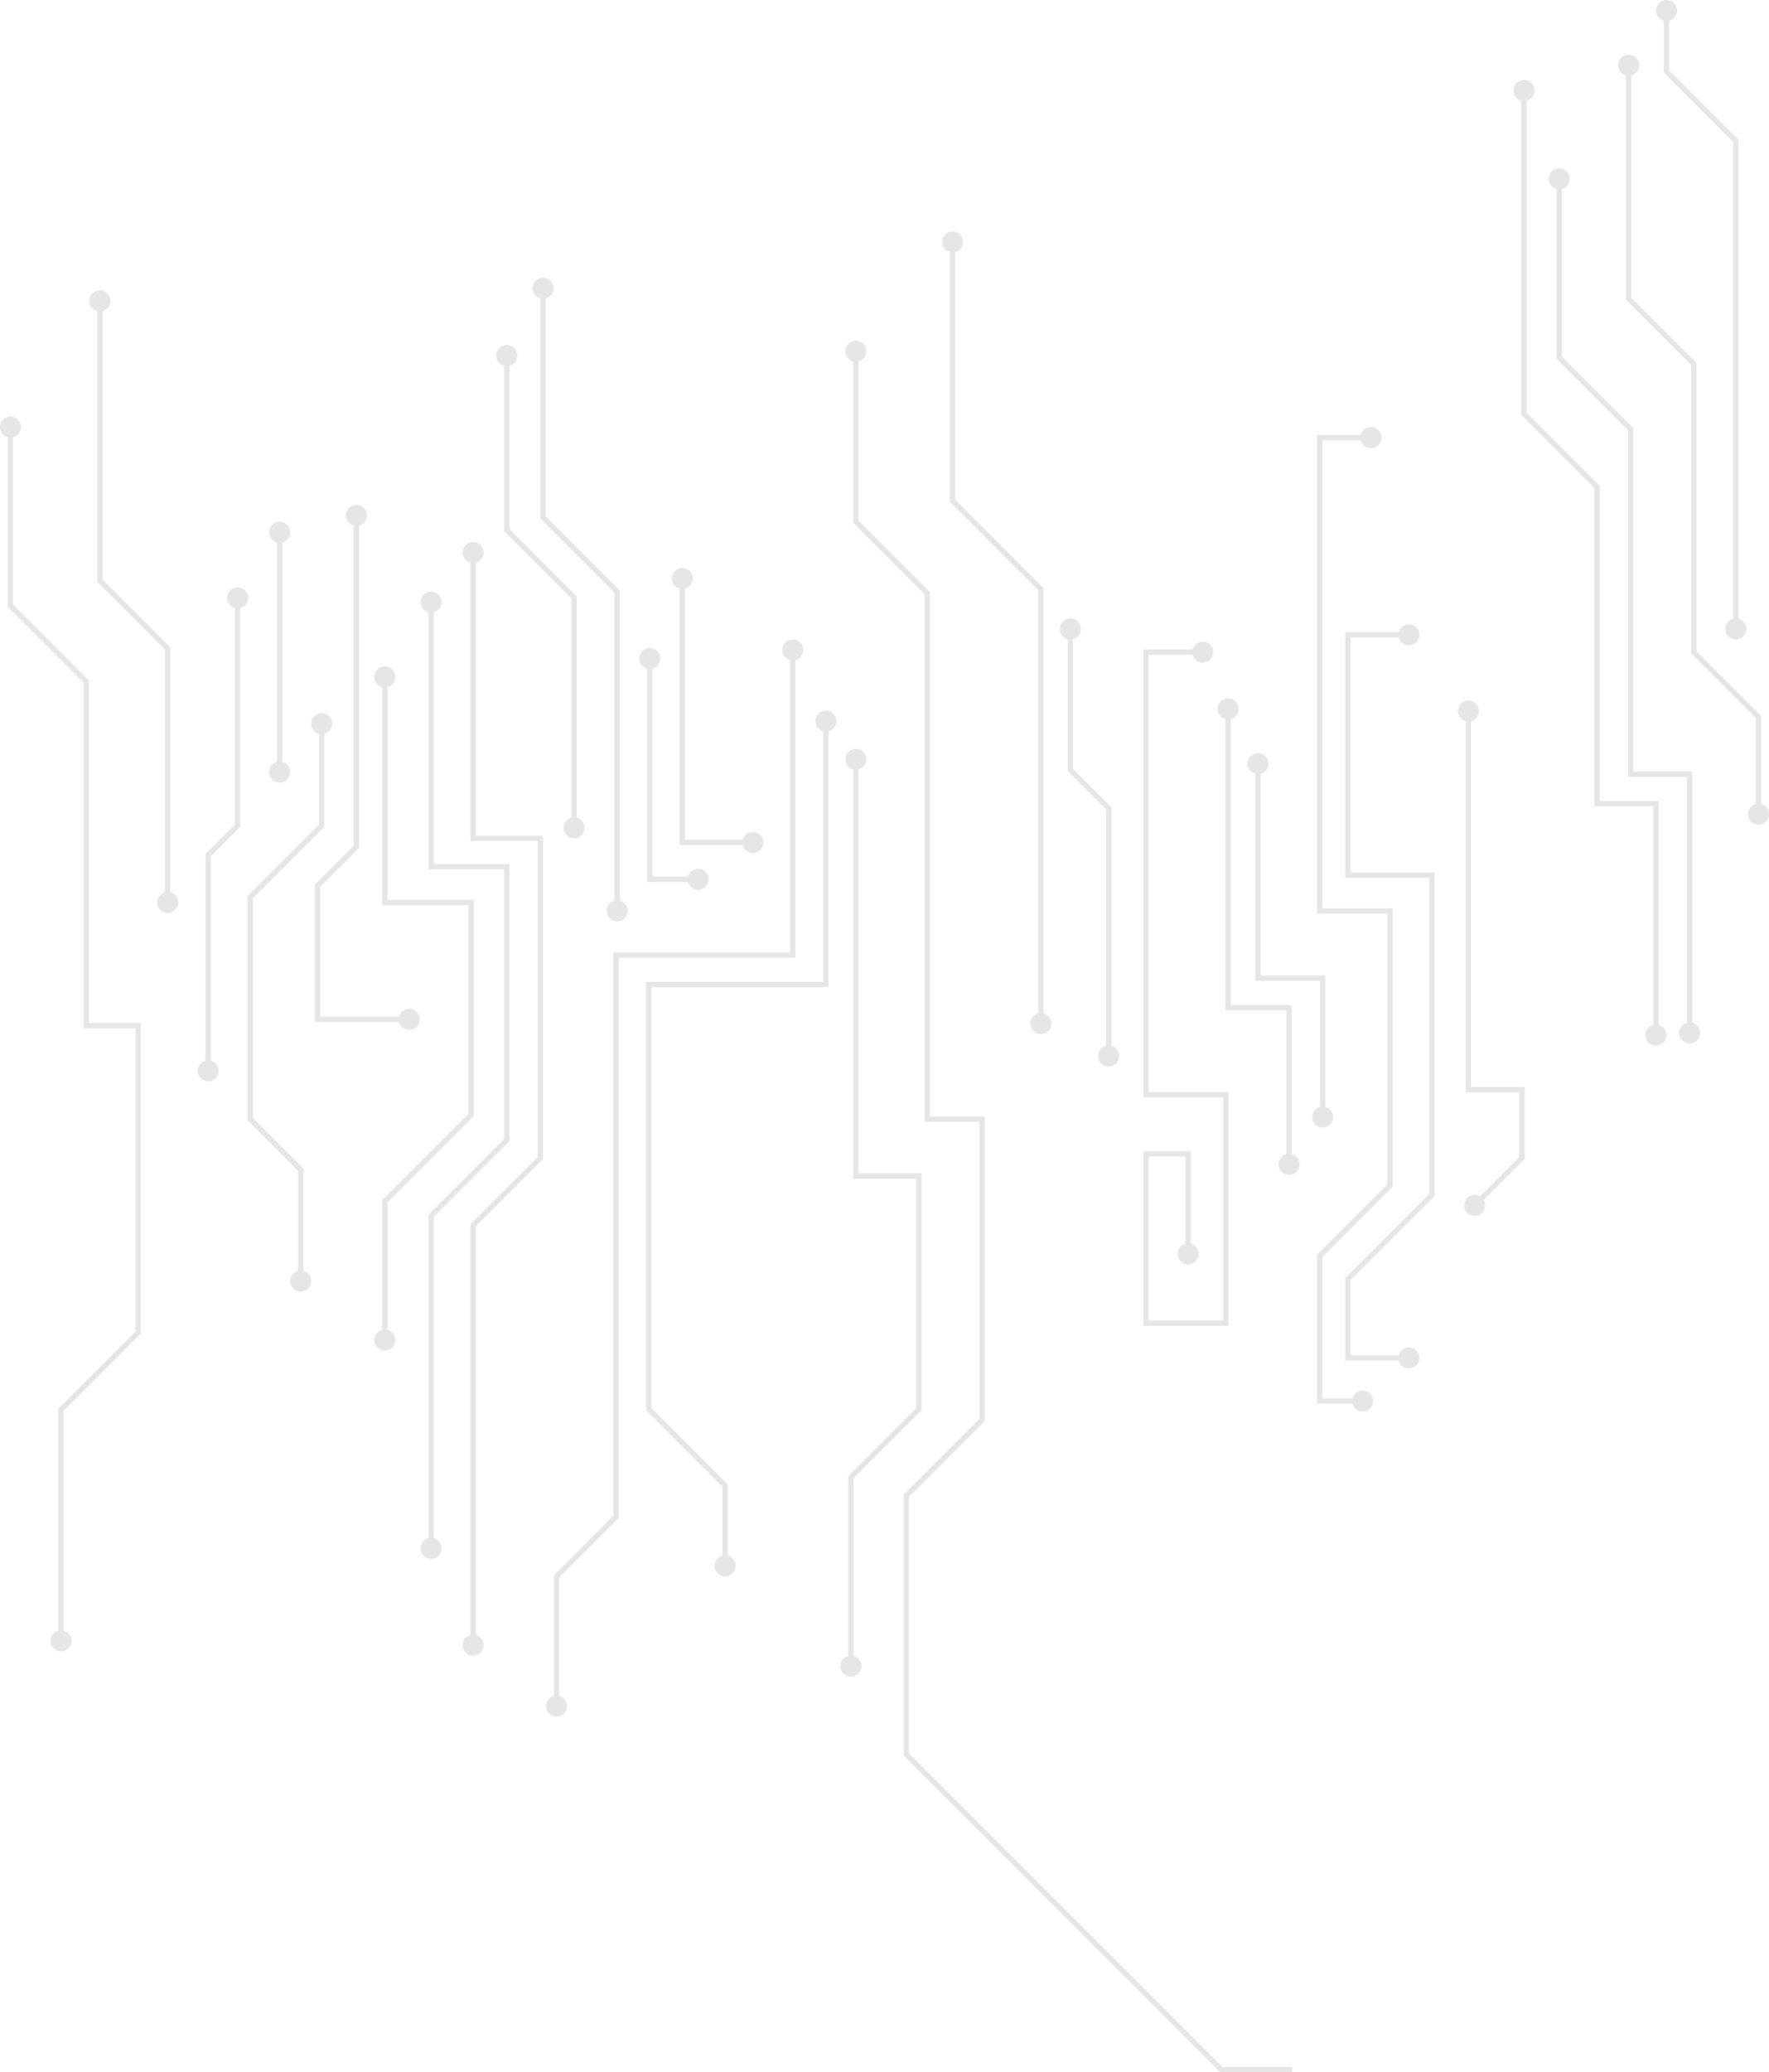 <svg version="1.1" xmlns="http://www.w3.org/2000/svg" xmlns:xlink="http://www.w3.org/1999/xlink" x="0px" y="0px"
	 viewBox="0 0 420.63 492.548" style="enable-background:new 0 0 420.63 492.548;" xml:space="preserve">
<g id="circuts_x5F_right">
	<polygon style="fill:#E6E6E6;" points="402.375,245.5 401.125,245.5 401.125,184.625 387.125,184.625 387.125,102.259 
		370.125,85.259 370.125,42.5 371.375,42.5 371.375,84.742 388.375,101.742 388.375,183.375 402.375,183.375 	"/>
	<path style="fill:#E6E6E6;" d="M370.75,45c1.381,0,2.5-1.119,2.5-2.5c0-1.381-1.119-2.5-2.5-2.5c-1.381,0-2.5,1.119-2.5,2.5
		C368.25,43.881,369.369,45,370.75,45"/>
	<path style="fill:#E6E6E6;" d="M401.75,248c1.381,0,2.5-1.119,2.5-2.5c0-1.381-1.119-2.5-2.5-2.5c-1.381,0-2.5,1.119-2.5,2.5
		C399.25,246.881,400.369,248,401.75,248"/>
	<polygon style="fill:#E6E6E6;" points="418.755,193.5 417.505,193.5 417.505,170.639 402.125,155.259 402.125,86.759 
		386.625,71.259 386.625,15.5 387.875,15.5 387.875,70.742 403.375,86.242 403.375,154.742 418.755,170.121 	"/>
	<path style="fill:#E6E6E6;" d="M387.25,18c1.381,0,2.5-1.119,2.5-2.5c0-1.381-1.119-2.5-2.5-2.5c-1.381,0-2.5,1.119-2.5,2.5
		C384.75,16.881,385.869,18,387.25,18"/>
	<path style="fill:#E6E6E6;" d="M418.13,196c1.381,0,2.5-1.119,2.5-2.5c0-1.381-1.119-2.5-2.5-2.5c-1.381,0-2.5,1.119-2.5,2.5
		C415.63,194.881,416.749,196,418.13,196"/>
	<polygon style="fill:#E6E6E6;" points="394.375,246 393.125,246 393.125,191.625 379.125,191.625 379.125,116.009 361.75,98.634 
		361.75,21.5 363,21.5 363,98.117 380.375,115.492 380.375,190.375 394.375,190.375 	"/>
	<path style="fill:#E6E6E6;" d="M362.375,24c1.381,0,2.5-1.119,2.5-2.5c0-1.381-1.119-2.5-2.5-2.5c-1.381,0-2.5,1.119-2.5,2.5
		C359.875,22.881,360.994,24,362.375,24"/>
	<path style="fill:#E6E6E6;" d="M393.75,248.5c1.381,0,2.5-1.119,2.5-2.5c0-1.381-1.119-2.5-2.5-2.5c-1.381,0-2.5,1.119-2.5,2.5
		C391.25,247.381,392.369,248.5,393.75,248.5"/>
	<polygon style="fill:#E6E6E6;" points="413.375,149.5 412.125,149.5 412.125,33.759 395.625,17.259 395.625,2.5 396.875,2.5 
		396.875,16.742 413.375,33.242 	"/>
	<path style="fill:#E6E6E6;" d="M396.25,5c1.381,0,2.5-1.119,2.5-2.5c0-1.381-1.119-2.5-2.5-2.5c-1.381,0-2.5,1.119-2.5,2.5
		C393.75,3.881,394.869,5,396.25,5"/>
	<path style="fill:#E6E6E6;" d="M412.75,152c1.381,0,2.5-1.119,2.5-2.5c0-1.381-1.119-2.5-2.5-2.5c-1.381,0-2.5,1.119-2.5,2.5
		C410.25,150.881,411.369,152,412.75,152"/>
	<polygon style="fill:#E6E6E6;" points="15.125,390 13.875,390 13.875,334.788 14.058,334.605 32.255,316.409 32.255,244.409 
		19.875,244.409 19.875,162.259 1.875,144.259 1.875,101.5 3.125,101.5 3.125,143.742 21.125,161.742 21.125,243.159 
		33.505,243.159 33.505,316.926 33.322,317.11 15.125,335.306 	"/>
	<path style="fill:#E6E6E6;" d="M2.5,104c1.381,0,2.5-1.119,2.5-2.5c0-1.381-1.119-2.5-2.5-2.5S0,100.119,0,101.5
		C0,102.881,1.119,104,2.5,104"/>
	<path style="fill:#E6E6E6;" d="M14.5,392.5c1.381,0,2.5-1.119,2.5-2.5c0-1.381-1.119-2.5-2.5-2.5S12,388.619,12,390
		C12,391.381,13.119,392.5,14.5,392.5"/>
	<polygon style="fill:#E6E6E6;" points="351.089,286.943 350.204,286.058 361.271,274.992 361.271,259.625 348.52,259.625 
		348.52,169 349.77,169 349.77,258.375 362.521,258.375 362.521,275.509 	"/>
	<path style="fill:#E6E6E6;" d="M349.145,171.5c1.381,0,2.5-1.119,2.5-2.5c0-1.381-1.119-2.5-2.5-2.5c-1.381,0-2.5,1.119-2.5,2.5
		C346.645,170.381,347.764,171.5,349.145,171.5"/>
	<path style="fill:#E6E6E6;" d="M350.647,289c1.381,0,2.5-1.119,2.5-2.5c0-1.381-1.119-2.5-2.5-2.5c-1.381,0-2.5,1.119-2.5,2.5
		C348.147,287.881,349.266,289,350.647,289"/>
	<polygon style="fill:#E6E6E6;" points="40.505,214.5 39.255,214.5 39.255,154.386 23.127,138.259 23.127,71.5 24.377,71.5 
		24.377,137.742 40.505,153.868 	"/>
	<path style="fill:#E6E6E6;" d="M23.752,74c1.381,0,2.5-1.119,2.5-2.5c0-1.381-1.119-2.5-2.5-2.5c-1.381,0-2.5,1.119-2.5,2.5
		C21.252,72.881,22.371,74,23.752,74"/>
	<path style="fill:#E6E6E6;" d="M39.88,217c1.381,0,2.5-1.119,2.5-2.5c0-1.381-1.119-2.5-2.5-2.5c-1.381,0-2.5,1.119-2.5,2.5
		C37.38,215.881,38.499,217,39.88,217"/>
	<polygon style="fill:#E6E6E6;" points="137.125,196.75 135.875,196.75 135.875,142.259 119.875,126.259 119.875,84.5 121.125,84.5 
		121.125,125.742 137.125,141.742 	"/>
	<path style="fill:#E6E6E6;" d="M120.5,87c1.381,0,2.5-1.119,2.5-2.5c0-1.381-1.119-2.5-2.5-2.5c-1.381,0-2.5,1.119-2.5,2.5
		C118,85.881,119.119,87,120.5,87"/>
	<path style="fill:#E6E6E6;" d="M136.5,199.25c1.381,0,2.5-1.119,2.5-2.5c0-1.381-1.119-2.5-2.5-2.5c-1.381,0-2.5,1.119-2.5,2.5
		C134,198.131,135.119,199.25,136.5,199.25"/>
	<polygon style="fill:#E6E6E6;" points="113.125,390.999 111.875,390.999 111.875,290.991 112.058,290.807 127.875,274.991 
		127.875,199.875 111.875,199.875 111.875,131.313 113.125,131.313 113.125,198.625 129.125,198.625 129.125,275.508 
		128.942,275.692 113.125,291.508 	"/>
	<path style="fill:#E6E6E6;" d="M112.5,133.812c1.381,0,2.5-1.119,2.5-2.5c0-1.381-1.119-2.5-2.5-2.5c-1.381,0-2.5,1.119-2.5,2.5
		C110,132.694,111.119,133.812,112.5,133.812"/>
	<path style="fill:#E6E6E6;" d="M112.5,393.5c1.381,0,2.5-1.119,2.5-2.5c0-1.381-1.119-2.5-2.5-2.5c-1.381,0-2.5,1.119-2.5,2.5
		C110,392.381,111.119,393.5,112.5,393.5"/>
	<polygon style="fill:#E6E6E6;" points="103.125,368 101.875,368 101.875,288.742 102.058,288.558 119.875,270.742 119.875,206.625 
		101.875,206.625 101.875,143.125 103.125,143.125 103.125,205.375 121.125,205.375 121.125,271.259 120.942,271.443 
		103.125,289.259 	"/>
	<path style="fill:#E6E6E6;" d="M102.5,145.625c1.381,0,2.5-1.119,2.5-2.5c0-1.381-1.119-2.5-2.5-2.5c-1.381,0-2.5,1.119-2.5,2.5
		C100,144.506,101.119,145.625,102.5,145.625"/>
	<path style="fill:#E6E6E6;" d="M102.5,370.5c1.381,0,2.5-1.119,2.5-2.5c0-1.381-1.119-2.5-2.5-2.5c-1.381,0-2.5,1.119-2.5,2.5
		C100,369.381,101.119,370.5,102.5,370.5"/>
	<polygon style="fill:#E6E6E6;" points="92.125,318.5 90.875,318.5 90.875,285.242 91.058,285.058 111.375,264.742 111.375,215.125 
		90.875,215.125 90.875,160.875 92.125,160.875 92.125,213.875 112.625,213.875 112.625,265.259 112.442,265.443 92.125,285.759 	
		"/>
	<path style="fill:#E6E6E6;" d="M91.5,163.375c1.381,0,2.5-1.119,2.5-2.5c0-1.381-1.119-2.5-2.5-2.5c-1.381,0-2.5,1.119-2.5,2.5
		C89,162.256,90.119,163.375,91.5,163.375"/>
	<path style="fill:#E6E6E6;" d="M91.5,321c1.381,0,2.5-1.119,2.5-2.5c0-1.381-1.119-2.5-2.5-2.5c-1.381,0-2.5,1.119-2.5,2.5
		C89,319.881,90.119,321,91.5,321"/>
	<polygon style="fill:#E6E6E6;" points="72.125,304.5 70.875,304.5 70.875,278.259 58.875,266.259 58.875,212.992 59.058,212.808 
		75.875,195.992 75.875,172 77.125,172 77.125,196.509 76.942,196.693 60.125,213.509 60.125,265.742 72.125,277.742 	"/>
	<path style="fill:#E6E6E6;" d="M76.5,174.5c1.381,0,2.5-1.119,2.5-2.5c0-1.381-1.119-2.5-2.5-2.5c-1.381,0-2.5,1.119-2.5,2.5
		C74,173.381,75.119,174.5,76.5,174.5"/>
	<path style="fill:#E6E6E6;" d="M71.5,307c1.381,0,2.5-1.119,2.5-2.5c0-1.381-1.119-2.5-2.5-2.5c-1.381,0-2.5,1.119-2.5,2.5
		C69,305.881,70.119,307,71.5,307"/>
	<polygon style="fill:#E6E6E6;" points="147.375,216.5 146.125,216.5 146.125,140.884 128.5,123.259 128.5,68.5 129.75,68.5 
		129.75,122.742 147.375,140.367 	"/>
	<path style="fill:#E6E6E6;" d="M129.125,71c1.381,0,2.5-1.119,2.5-2.5c0-1.381-1.119-2.5-2.5-2.5c-1.381,0-2.5,1.119-2.5,2.5
		C126.625,69.881,127.744,71,129.125,71"/>
	<path style="fill:#E6E6E6;" d="M146.75,219c1.381,0,2.5-1.119,2.5-2.5c0-1.381-1.119-2.5-2.5-2.5c-1.381,0-2.5,1.119-2.5,2.5
		C144.25,217.881,145.369,219,146.75,219"/>
	<polygon style="fill:#E6E6E6;" points="166,209.625 153.875,209.625 153.875,156.5 155.125,156.5 155.125,208.375 166,208.375 	"/>
	<path style="fill:#E6E6E6;" d="M154.5,159c1.381,0,2.5-1.119,2.5-2.5c0-1.381-1.119-2.5-2.5-2.5c-1.381,0-2.5,1.119-2.5,2.5
		C152,157.881,153.119,159,154.5,159"/>
	<path style="fill:#E6E6E6;" d="M166,211.5c1.381,0,2.5-1.119,2.5-2.5c0-1.381-1.119-2.5-2.5-2.5c-1.381,0-2.5,1.119-2.5,2.5
		C163.5,210.381,164.619,211.5,166,211.5"/>
	<polygon style="fill:#E6E6E6;" points="179,200.875 161.625,200.875 161.625,137.5 162.875,137.5 162.875,199.625 179,199.625 	"/>
	<path style="fill:#E6E6E6;" d="M162.25,140c1.381,0,2.5-1.119,2.5-2.5c0-1.381-1.119-2.5-2.5-2.5c-1.381,0-2.5,1.119-2.5,2.5
		C159.75,138.881,160.869,140,162.25,140"/>
	<path style="fill:#E6E6E6;" d="M179,202.75c1.381,0,2.5-1.119,2.5-2.5c0-1.381-1.119-2.5-2.5-2.5c-1.381,0-2.5,1.119-2.5,2.5
		C176.5,201.631,177.619,202.75,179,202.75"/>
	<polygon style="fill:#E6E6E6;" points="132.961,405.49 131.711,405.49 131.711,374.406 131.894,374.222 145.875,360.242 
		145.875,226.375 187.875,226.375 187.875,154.5 189.125,154.5 189.125,227.625 147.125,227.625 147.125,360.759 146.942,360.943 
		132.961,374.923 	"/>
	<path style="fill:#E6E6E6;" d="M188.5,157c1.381,0,2.5-1.119,2.5-2.5c0-1.381-1.119-2.5-2.5-2.5c-1.381,0-2.5,1.119-2.5,2.5
		C186,155.881,187.119,157,188.5,157"/>
	<path style="fill:#E6E6E6;" d="M132.336,407.99c1.381,0,2.5-1.119,2.5-2.5c0-1.381-1.119-2.5-2.5-2.5c-1.381,0-2.5,1.119-2.5,2.5
		C129.836,406.871,130.955,407.99,132.336,407.99"/>
	<polygon style="fill:#E6E6E6;" points="173.051,372.164 171.801,372.164 171.801,353.361 153.625,335.185 153.625,233.375 
		195.755,233.375 195.755,171.375 197.005,171.375 197.005,234.625 154.875,234.625 154.875,334.667 173.051,352.843 	"/>
	<path style="fill:#E6E6E6;" d="M196.38,173.875c1.381,0,2.5-1.119,2.5-2.5c0-1.381-1.119-2.5-2.5-2.5c-1.381,0-2.5,1.119-2.5,2.5
		C193.88,172.756,194.999,173.875,196.38,173.875"/>
	<path style="fill:#E6E6E6;" d="M172.425,374.664c1.381,0,2.5-1.119,2.5-2.5c0-1.381-1.119-2.5-2.5-2.5c-1.381,0-2.5,1.119-2.5,2.5
		C169.925,373.545,171.044,374.664,172.425,374.664"/>
	<polygon style="fill:#E6E6E6;" points="202.951,396 201.701,396 201.701,350.841 201.884,350.658 217.875,334.667 217.875,280.125 
		202.875,280.125 202.875,180.5 204.125,180.5 204.125,278.875 219.125,278.875 219.125,335.185 218.942,335.368 202.951,351.359 	
		"/>
	<path style="fill:#E6E6E6;" d="M203.5,183c1.381,0,2.5-1.119,2.5-2.5c0-1.381-1.119-2.5-2.5-2.5c-1.381,0-2.5,1.119-2.5,2.5
		C201,181.881,202.119,183,203.5,183"/>
	<path style="fill:#E6E6E6;" d="M202.326,398.5c1.381,0,2.5-1.119,2.5-2.5c0-1.381-1.119-2.5-2.5-2.5c-1.381,0-2.5,1.119-2.5,2.5
		C199.826,397.381,200.945,398.5,202.326,398.5"/>
	<polygon style="fill:#E6E6E6;" points="307.255,492.548 290.164,492.548 289.98,492.366 214.875,417.259 214.875,355.242 
		215.058,355.058 232.875,337.242 232.875,266.625 219.875,266.625 219.875,141.259 202.875,124.259 202.875,83.5 204.125,83.5 
		204.125,123.742 221.125,140.742 221.125,265.375 234.125,265.375 234.125,337.759 233.942,337.943 216.125,355.759 
		216.125,416.742 290.682,491.298 307.255,491.298 	"/>
	<path style="fill:#E6E6E6;" d="M203.5,86c1.381,0,2.5-1.119,2.5-2.5c0-1.381-1.119-2.5-2.5-2.5c-1.381,0-2.5,1.119-2.5,2.5
		C201,84.881,202.119,86,203.5,86"/>
	<polygon style="fill:#E6E6E6;" points="248.125,243.25 246.875,243.25 246.875,140.259 225.875,119.259 225.875,57.5 227.125,57.5 
		227.125,118.742 248.125,139.742 	"/>
	<path style="fill:#E6E6E6;" d="M226.5,60c1.381,0,2.5-1.119,2.5-2.5c0-1.381-1.119-2.5-2.5-2.5c-1.381,0-2.5,1.119-2.5,2.5
		C224,58.881,225.119,60,226.5,60"/>
	<path style="fill:#E6E6E6;" d="M247.5,245.75c1.381,0,2.5-1.119,2.5-2.5c0-1.381-1.119-2.5-2.5-2.5c-1.381,0-2.5,1.119-2.5,2.5
		C245,244.631,246.119,245.75,247.5,245.75"/>
	<polygon style="fill:#E6E6E6;" points="264.253,251 263.003,251 263.003,192.387 253.875,183.259 253.875,149.5 255.125,149.5 
		255.125,182.742 264.253,191.869 	"/>
	<path style="fill:#E6E6E6;" d="M254.5,152c1.381,0,2.5-1.119,2.5-2.5c0-1.381-1.119-2.5-2.5-2.5c-1.381,0-2.5,1.119-2.5,2.5
		C252,150.881,253.119,152,254.5,152"/>
	<path style="fill:#E6E6E6;" d="M263.628,253.5c1.381,0,2.5-1.119,2.5-2.5c0-1.381-1.119-2.5-2.5-2.5c-1.381,0-2.5,1.119-2.5,2.5
		C261.128,252.381,262.247,253.5,263.628,253.5"/>
	<polygon style="fill:#E6E6E6;" points="292.125,315.125 271.875,315.125 271.875,273.625 283.125,273.625 283.125,298 281.875,298 
		281.875,274.875 273.125,274.875 273.125,313.875 290.875,313.875 290.875,260.781 271.875,260.781 271.875,154.375 286,154.375 
		286,155.625 273.125,155.625 273.125,259.531 292.125,259.531 	"/>
	<path style="fill:#E6E6E6;" d="M282.5,300.5c1.381,0,2.5-1.119,2.5-2.5c0-1.381-1.119-2.5-2.5-2.5c-1.381,0-2.5,1.119-2.5,2.5
		C280,299.381,281.119,300.5,282.5,300.5"/>
	<path style="fill:#E6E6E6;" d="M286,157.5c1.381,0,2.5-1.119,2.5-2.5c0-1.381-1.119-2.5-2.5-2.5c-1.381,0-2.5,1.119-2.5,2.5
		C283.5,156.381,284.619,157.5,286,157.5"/>
	<polygon style="fill:#E6E6E6;" points="307.125,276.75 305.875,276.75 305.875,240.125 291.375,240.125 291.375,168.5 
		292.625,168.5 292.625,238.875 307.125,238.875 	"/>
	<path style="fill:#E6E6E6;" d="M292,171c1.381,0,2.5-1.119,2.5-2.5c0-1.381-1.119-2.5-2.5-2.5c-1.381,0-2.5,1.119-2.5,2.5
		C289.5,169.881,290.619,171,292,171"/>
	<path style="fill:#E6E6E6;" d="M306.5,279.25c1.381,0,2.5-1.119,2.5-2.5c0-1.381-1.119-2.5-2.5-2.5c-1.381,0-2.5,1.119-2.5,2.5
		C304,278.131,305.119,279.25,306.5,279.25"/>
	<polygon style="fill:#E6E6E6;" points="315.125,265.5 313.875,265.5 313.875,233.125 298.5,233.125 298.5,181.5 299.75,181.5 
		299.75,231.875 315.125,231.875 	"/>
	<path style="fill:#E6E6E6;" d="M299.125,184c1.381,0,2.5-1.119,2.5-2.5c0-1.381-1.119-2.5-2.5-2.5c-1.381,0-2.5,1.119-2.5,2.5
		C296.625,182.881,297.744,184,299.125,184"/>
	<path style="fill:#E6E6E6;" d="M314.5,268c1.381,0,2.5-1.119,2.5-2.5c0-1.381-1.119-2.5-2.5-2.5c-1.381,0-2.5,1.119-2.5,2.5
		C312,266.881,313.119,268,314.5,268"/>
	<polygon style="fill:#E6E6E6;" points="324,333.625 313.187,333.625 313.187,298.242 313.369,298.058 329.875,281.553 
		329.875,217.125 313.187,217.125 313.187,103.375 326,103.375 326,104.625 314.437,104.625 314.437,215.875 331.125,215.875 
		331.125,282.071 330.942,282.254 314.437,298.759 314.437,332.375 324,332.375 	"/>
	<path style="fill:#E6E6E6;" d="M324,335.5c1.381,0,2.5-1.119,2.5-2.5c0-1.381-1.119-2.5-2.5-2.5c-1.381,0-2.5,1.119-2.5,2.5
		C321.5,334.381,322.619,335.5,324,335.5"/>
	<path style="fill:#E6E6E6;" d="M326,106.5c1.381,0,2.5-1.119,2.5-2.5c0-1.381-1.119-2.5-2.5-2.5c-1.381,0-2.5,1.119-2.5,2.5
		C323.5,105.381,324.619,106.5,326,106.5"/>
	<polygon style="fill:#E6E6E6;" points="335,323.375 319.875,323.375 319.875,303.742 320.058,303.558 339.875,283.742 
		339.875,208.625 319.875,208.625 319.875,150.25 335,150.25 335,151.5 321.125,151.5 321.125,207.375 341.125,207.375 
		341.125,284.259 340.942,284.443 321.125,304.259 321.125,322.125 335,322.125 	"/>
	<path style="fill:#E6E6E6;" d="M335,153.375c1.381,0,2.5-1.119,2.5-2.5c0-1.381-1.119-2.5-2.5-2.5c-1.381,0-2.5,1.119-2.5,2.5
		C332.5,152.256,333.619,153.375,335,153.375"/>
	<path style="fill:#E6E6E6;" d="M335,325.25c1.381,0,2.5-1.119,2.5-2.5c0-1.381-1.119-2.5-2.5-2.5c-1.381,0-2.5,1.119-2.5,2.5
		C332.5,324.131,333.619,325.25,335,325.25"/>
	<rect x="65.875" y="126.5" style="fill:#E6E6E6;" width="1.25" height="57"/>
	<path style="fill:#E6E6E6;" d="M66.5,129c1.381,0,2.5-1.119,2.5-2.5c0-1.381-1.119-2.5-2.5-2.5c-1.381,0-2.5,1.119-2.5,2.5
		C64,127.881,65.119,129,66.5,129"/>
	<path style="fill:#E6E6E6;" d="M66.5,186c1.381,0,2.5-1.119,2.5-2.5c0-1.381-1.119-2.5-2.5-2.5c-1.381,0-2.5,1.119-2.5,2.5
		C64,184.881,65.119,186,66.5,186"/>
	<polygon style="fill:#E6E6E6;" points="50.125,254.5 48.875,254.5 48.875,202.992 55.875,195.992 55.875,142.125 57.125,142.125 
		57.125,196.509 50.125,203.509 	"/>
	<path style="fill:#E6E6E6;" d="M56.5,144.625c1.381,0,2.5-1.119,2.5-2.5c0-1.381-1.119-2.5-2.5-2.5c-1.381,0-2.5,1.119-2.5,2.5
		C54,143.506,55.119,144.625,56.5,144.625"/>
	<path style="fill:#E6E6E6;" d="M49.5,257c1.381,0,2.5-1.119,2.5-2.5c0-1.381-1.119-2.5-2.5-2.5c-1.381,0-2.5,1.119-2.5,2.5
		C47,255.881,48.119,257,49.5,257"/>
	<polygon style="fill:#E6E6E6;" points="97.312,242.91 74.876,242.91 74.876,210.242 84.124,200.992 84.124,122.5 85.374,122.5 
		85.374,201.509 76.126,210.759 76.126,241.66 97.312,241.66 	"/>
	<path style="fill:#E6E6E6;" d="M97.312,244.784c1.381,0,2.5-1.119,2.5-2.5c0-1.381-1.119-2.5-2.5-2.5c-1.381,0-2.5,1.119-2.5,2.5
		C94.812,243.665,95.931,244.784,97.312,244.784"/>
	<path style="fill:#E6E6E6;" d="M84.75,125c1.381,0,2.5-1.119,2.5-2.5c0-1.381-1.119-2.5-2.5-2.5c-1.381,0-2.5,1.119-2.5,2.5
		C82.25,123.881,83.369,125,84.75,125"/>
</g>
<g id="Layer_1">
</g>
</svg>
